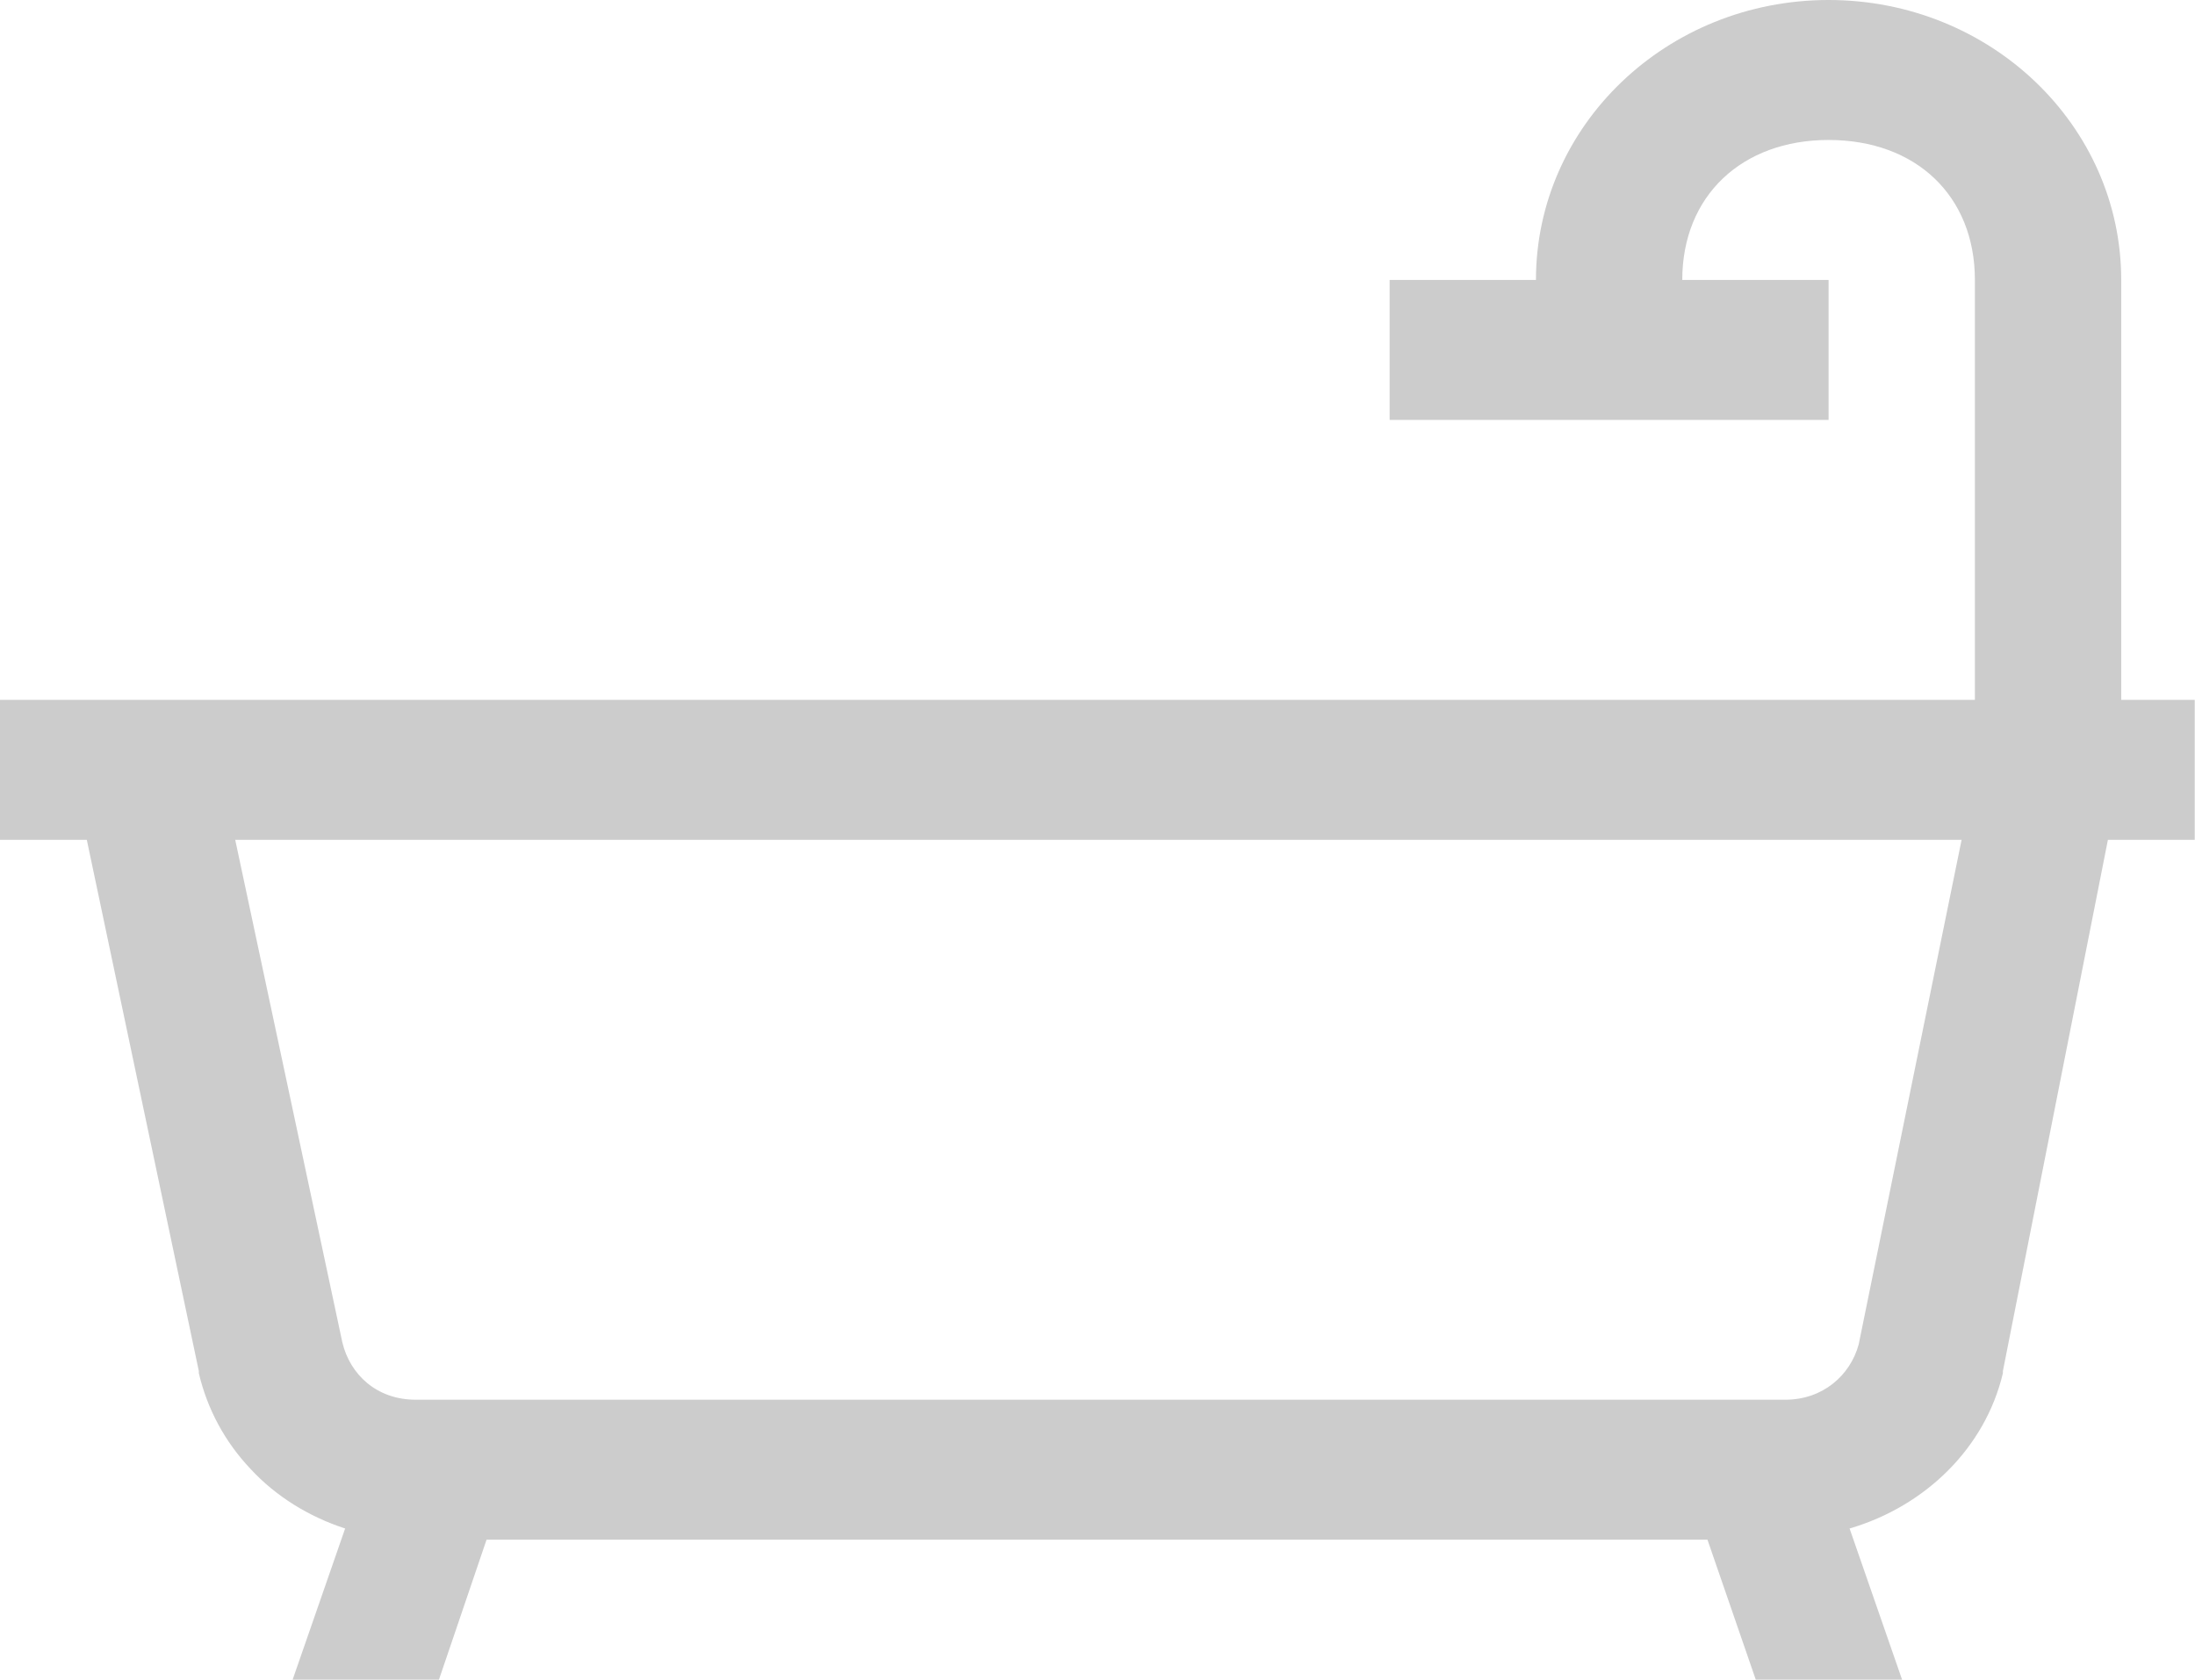<svg width="31.354" height="24" viewBox="0 0 31.354 24" fill="none" xmlns="http://www.w3.org/2000/svg" xmlns:xlink="http://www.w3.org/1999/xlink">
	<desc>
			Created with Pixso.
	</desc>
	<defs/>
	<path id="Vector" d="M26.12 0C23.81 0 21.94 1.79 21.94 4L19.85 4L19.85 6L26.12 6L26.12 4L24.03 4C24.03 2.8 24.88 2 26.12 2C27.37 2 28.21 2.8 28.21 4L28.21 10L0 10L0 12L1.24 12L2.84 19.59L2.84 19.62C2.96 20.13 3.21 20.6 3.58 20.99C3.94 21.38 4.41 21.67 4.93 21.84L4.18 24L6.27 24L6.95 22L24.39 22L25.08 24L27.17 24L26.42 21.84C27.51 21.52 28.36 20.68 28.61 19.62L28.61 19.59L30.11 12L31.35 12L31.35 10L30.3 10L30.3 4C30.3 1.79 28.43 0 26.12 0ZM3.36 12L28.02 12L26.55 19.21C26.43 19.65 26.04 20 25.5 20L5.94 20C5.38 20 5 19.64 4.89 19.18L3.36 12Z" fill="#CCCCCC" fill-opacity="1" fill-rule="nonzero"/>
</svg>
